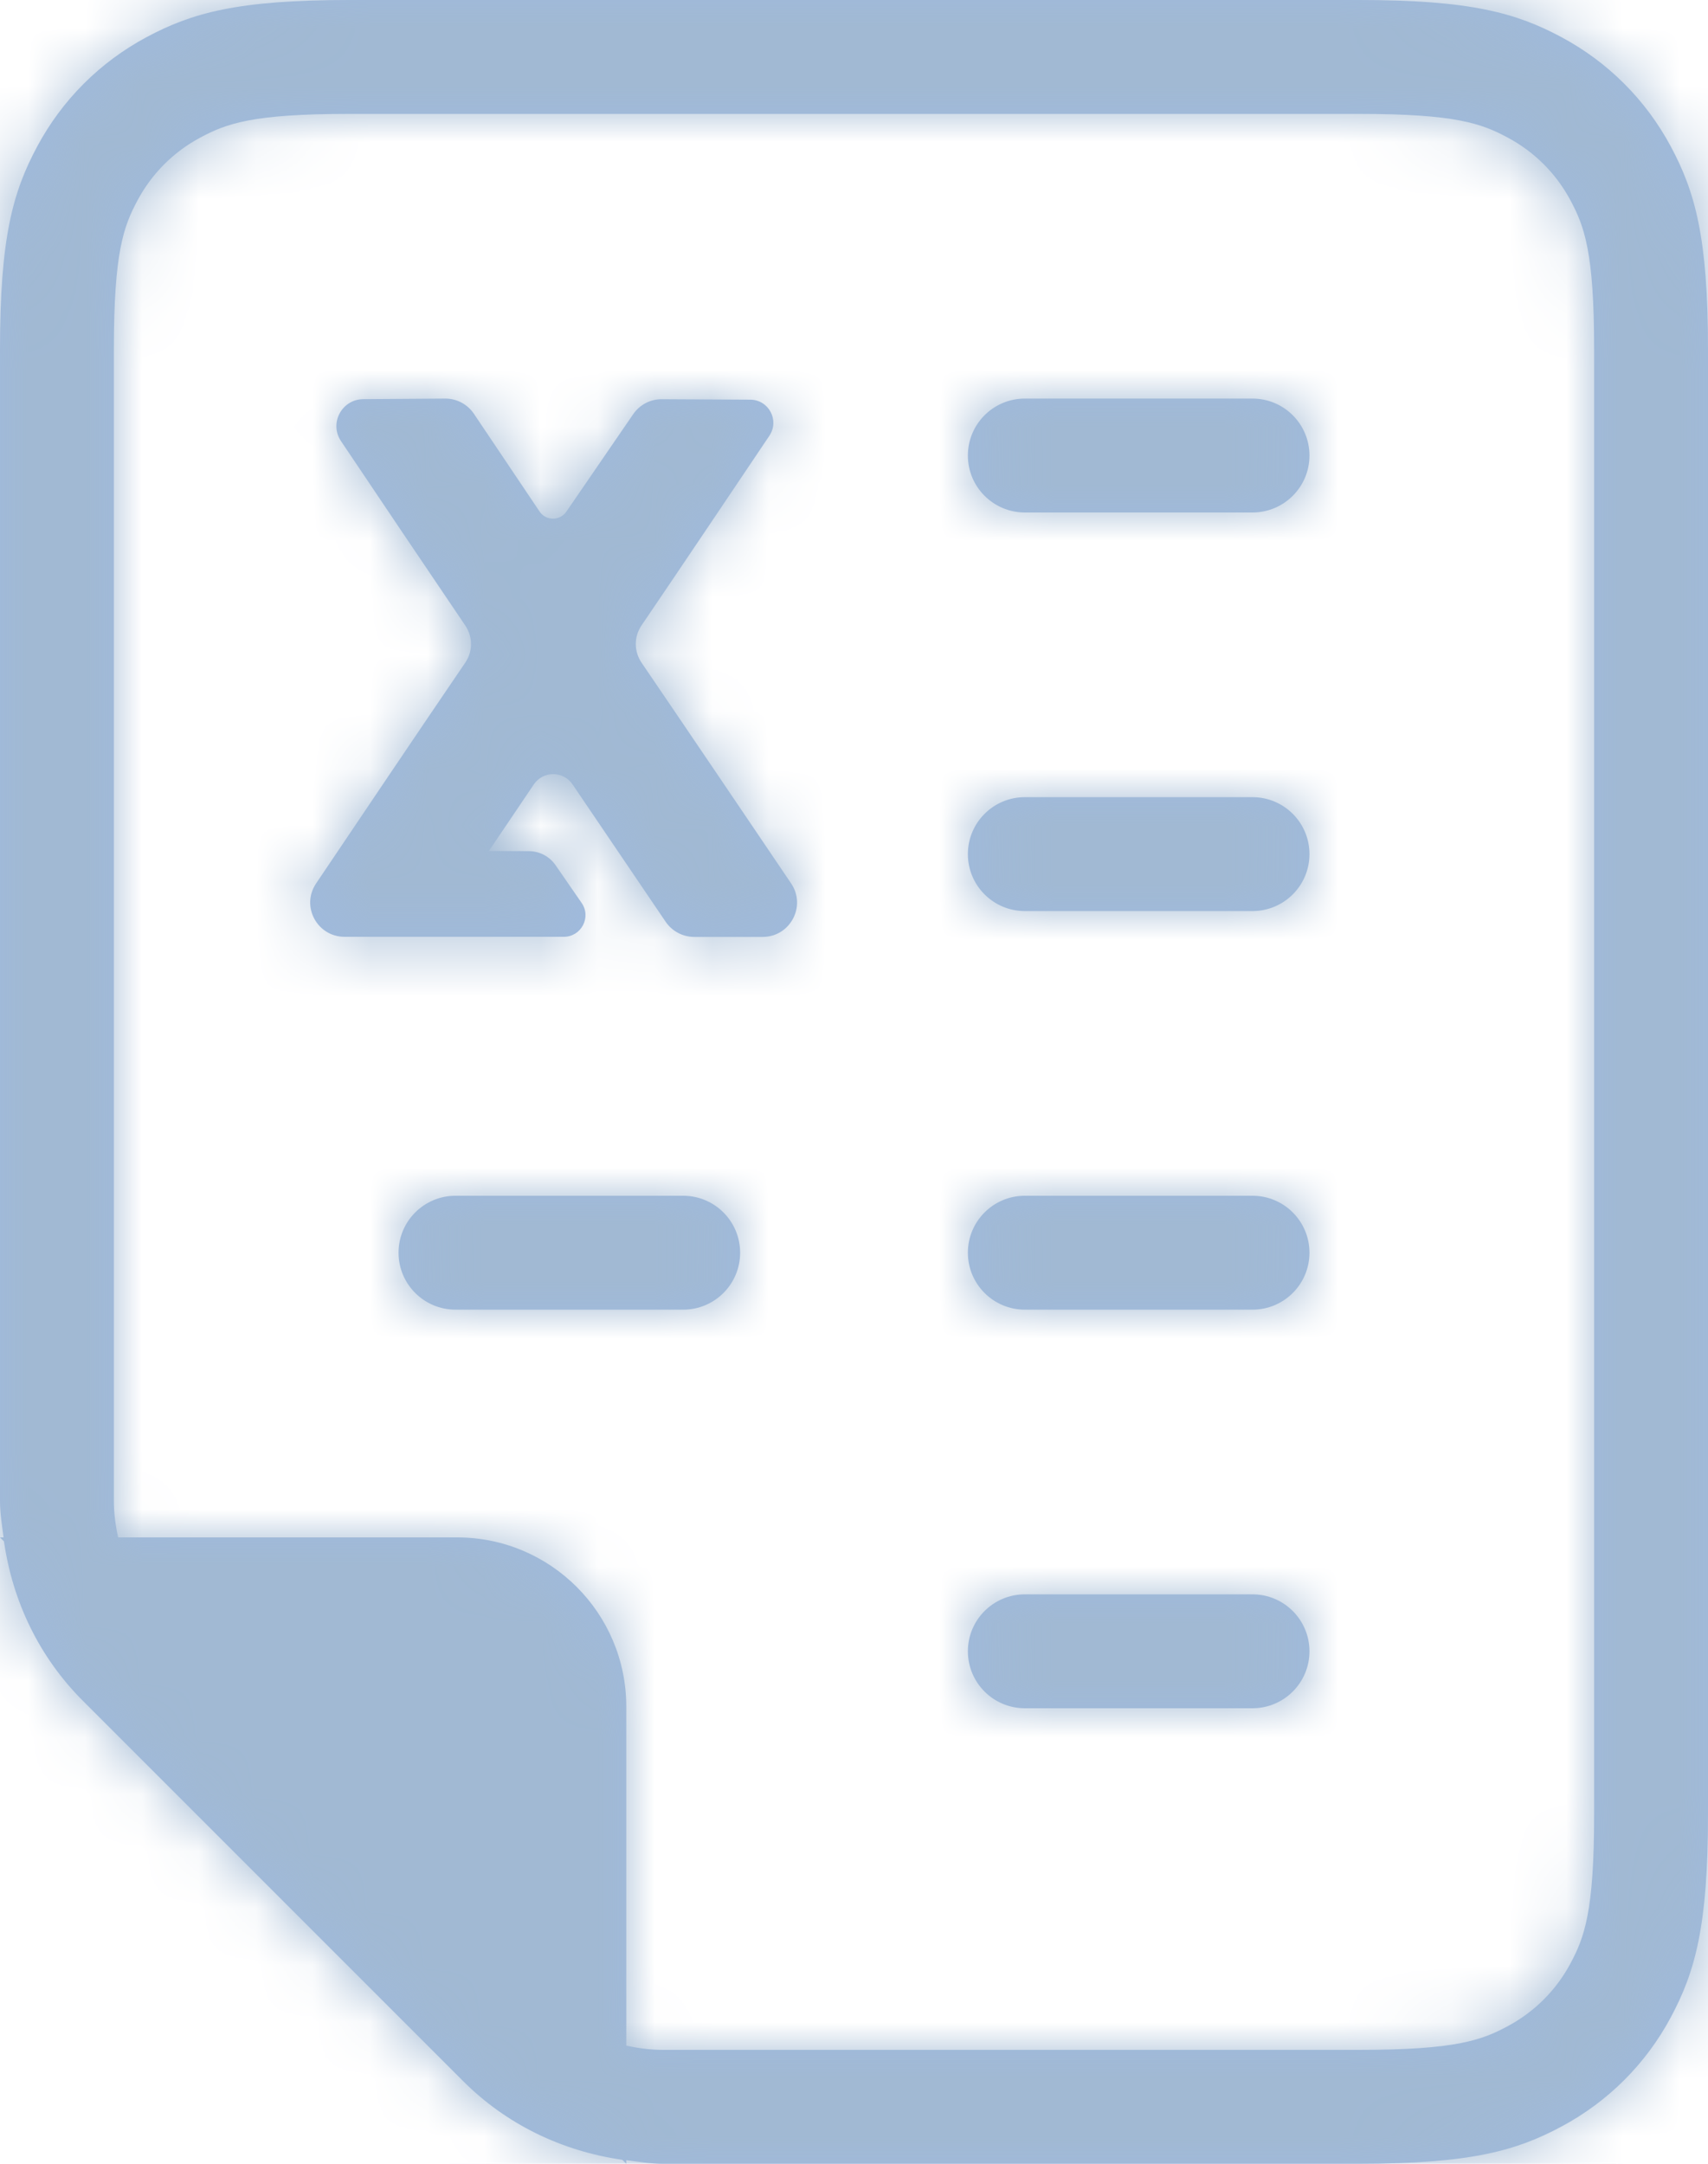 <?xml version="1.0" encoding="UTF-8"?>
<svg width="30px" height="38px" viewBox="0 0 30 38" version="1.1" xmlns="http://www.w3.org/2000/svg" xmlns:xlink="http://www.w3.org/1999/xlink">
    <!-- Generator: Sketch 52.5 (67469) - http://www.bohemiancoding.com/sketch -->
    <title>Icon / Extra / Documnts / Exel</title>
    <desc>Created with Sketch.</desc>
    <defs>
        <path d="M28,31.872 C28,33.573 27.828,34.026 27.584,34.482 C27.333,34.952 26.952,35.332 26.482,35.584 C26.027,35.828 25.573,36 23.872,36 L11.644,36 C11.424,36 11.209,35.971 11,35.925 L11,29.97 C11,28.33 9.67,27 8.03,27 L2.075,27 C2.029,26.79 2,26.576 2,26.356 L2,6.128 C2,4.427 2.172,3.974 2.416,3.518 C2.667,3.048 3.048,2.667 3.518,2.416 C3.974,2.172 4.427,2 6.128,2 L23.872,2 C25.573,2 26.026,2.172 26.482,2.416 C26.952,2.667 27.333,3.048 27.584,3.518 C27.828,3.974 28,4.428 28,6.128 L28,31.872 Z M29.348,2.575 C29.771,3.366 30,4.166 30,6.128 L30,31.872 C30,33.833 29.771,34.634 29.348,35.425 C28.91,36.245 28.245,36.909 27.425,37.347 C26.635,37.77 25.834,38 23.872,38 L11.644,38 C11.425,38 11.213,37.965 11,37.937 L11,38 L10.93,37.93 C9.875,37.779 8.897,37.312 8.131,36.545 L1.455,29.869 C0.688,29.102 0.221,28.124 0.07,27.07 L0,27 L0.063,27 C0.035,26.787 0,26.575 0,26.356 L0,6.128 C0,4.166 0.229,3.366 0.652,2.575 C1.091,1.755 1.755,1.091 2.575,0.652 C3.366,0.229 4.167,0 6.128,0 L23.872,0 C25.833,0 26.634,0.229 27.425,0.652 C28.245,1.091 28.909,1.755 29.348,2.575 Z M22,14 L18,14 C17.448,14 17,14.448 17,15 C17,15.552 17.448,16 18,16 L22,16 C22.552,16 23,15.552 23,15 C23,14.448 22.552,14 22,14 Z M22,7 L18,7 C17.448,7 17,7.448 17,8 C17,8.552 17.448,9 18,9 L22,9 C22.552,9 23,8.552 23,8 C23,7.448 22.552,7 22,7 Z M22,21 L18,21 C17.448,21 17,21.448 17,22 C17,22.552 17.448,23 18,23 L22,23 C22.552,23 23,22.552 23,22 C23,21.448 22.552,21 22,21 Z M12,21 L8,21 C7.448,21 7,21.448 7,22 C7,22.552 7.448,23 8,23 L12,23 C12.552,23 13,22.552 13,22 C13,21.448 12.552,21 12,21 Z M22,28 L18,28 C17.448,28 17,28.448 17,29 C17,29.552 17.448,30 18,30 L22,30 C22.552,30 23,29.552 23,29 C23,28.448 22.552,28 22,28 Z M11.269,11.639 C11.134,11.44 11.133,11.183 11.268,10.984 C11.933,10.005 12.947,8.496 13.514,7.652 C13.695,7.382 13.503,7.021 13.178,7.019 L11.623,7.011 C11.423,7.01 11.236,7.108 11.123,7.272 L9.948,8.985 C9.834,9.151 9.589,9.15 9.477,8.983 L8.324,7.267 C8.211,7.099 8.022,6.999 7.82,7 L6.381,7.01 C6.003,7.013 5.779,7.433 5.989,7.746 C6.562,8.6 7.517,10.019 8.172,10.985 C8.307,11.184 8.307,11.441 8.171,11.639 C7.401,12.769 6.257,14.467 5.552,15.515 C5.282,15.915 5.57,16.452 6.052,16.452 L9.903,16.452 C10.209,16.452 10.39,16.109 10.216,15.857 L9.758,15.194 C9.652,15.041 9.478,14.949 9.291,14.948 L8.587,14.945 L9.376,13.776 C9.539,13.535 9.893,13.535 10.056,13.775 L11.693,16.19 C11.806,16.355 11.992,16.453 12.192,16.454 L13.396,16.454 C13.879,16.454 14.166,15.915 13.896,15.515 C13.187,14.467 12.04,12.77 11.269,11.639 Z" id="path-1"></path>
    </defs>
    <g id="CorpSite" stroke="none" stroke-width="1" fill="none" fill-rule="evenodd">
        <g id="Corp_Invest_Assets" transform="translate(-188, -90)">
            <g id="Icon-/-Extra-/-Documnts-/-Table" transform="translate(188, 90)">
                <mask id="mask-2" fill="white">
                    <use xlink:href="#path-1"></use>
                </mask>
                <use id="Icon-/-Extra-/-Documnts-/-table" fill="#9FBADE" fill-rule="evenodd" xlink:href="#path-1"></use>
                <g id="Color-/-1.-Base-/-Base-Light-1" mask="url(#mask-2)" fill="#A1B9D3" fill-rule="evenodd">
                    <rect id="Fill" x="0" y="0" width="30" height="38"></rect>
                </g>
            </g>
        </g>
    </g>
</svg>